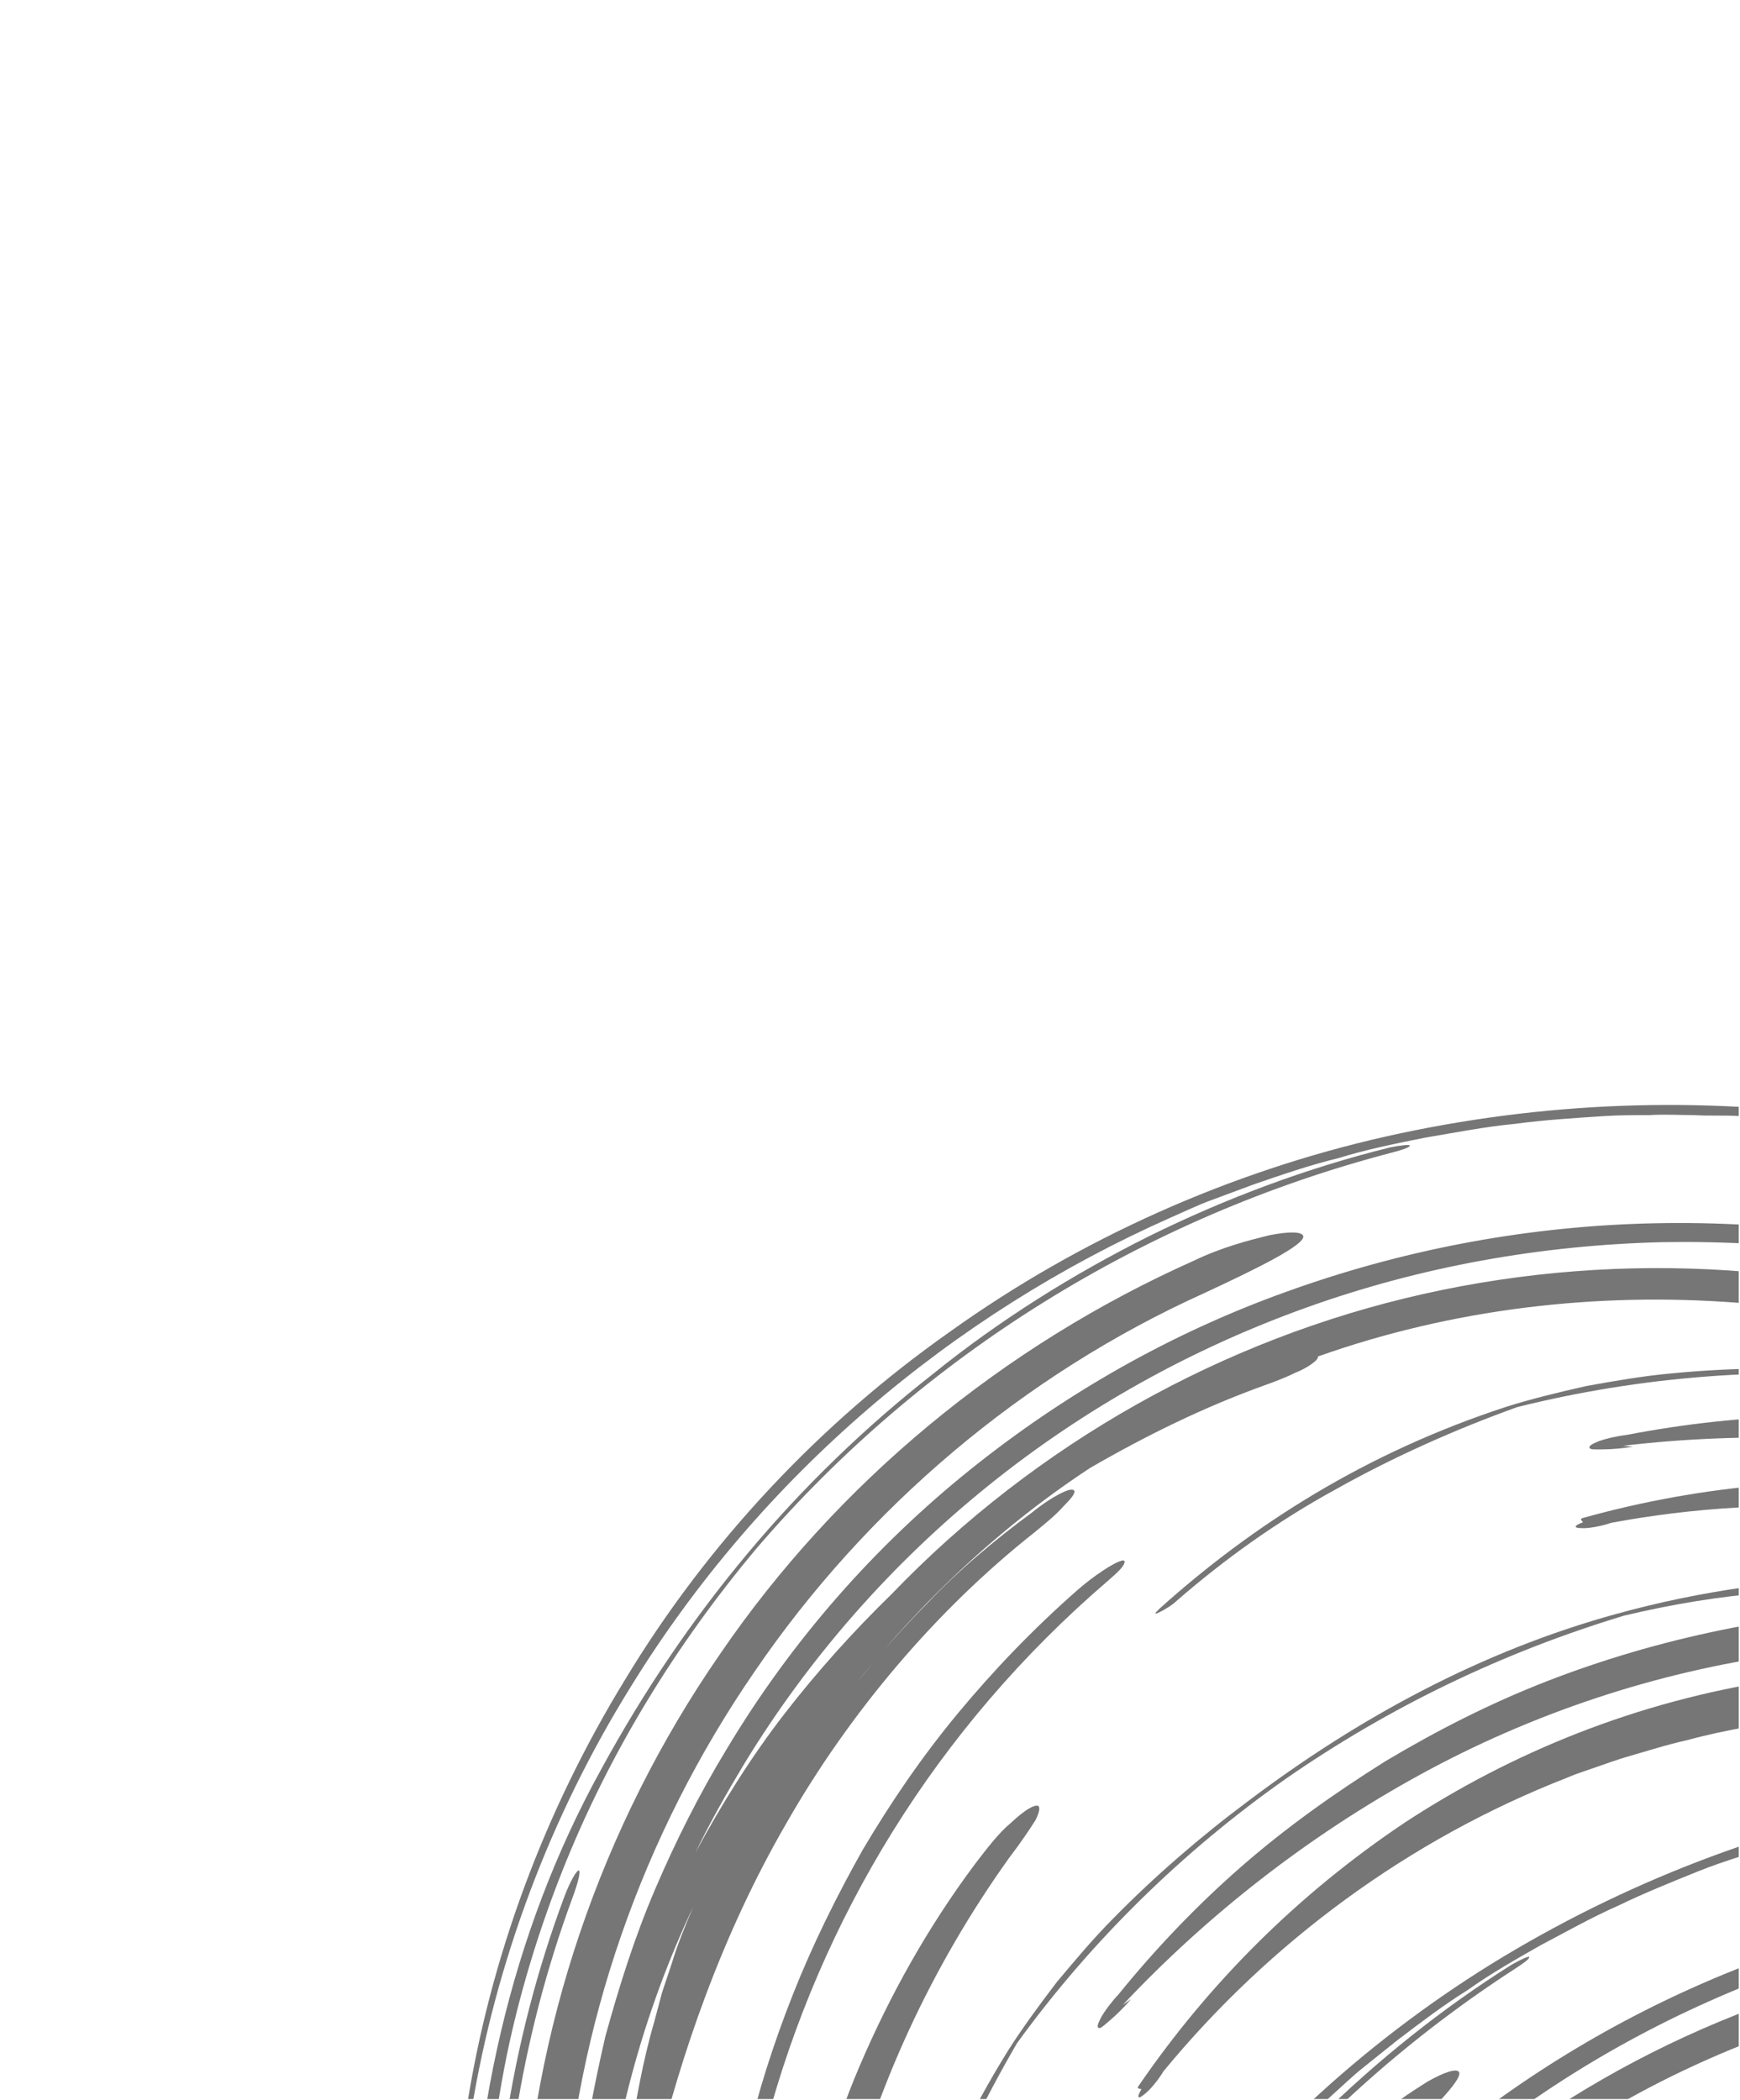 <svg xmlns="http://www.w3.org/2000/svg" xmlns:xlink="http://www.w3.org/1999/xlink" width="537" zoomAndPan="magnify" viewBox="0 0 402.75 486" height="648" preserveAspectRatio="xMidYMid meet" version="1.0"><defs><filter x="0%" y="0%" width="100%" height="100%" id="a94f90e84b"><feColorMatrix values="0 0 0 0 1 0 0 0 0 1 0 0 0 0 1 0 0 0 1 0" color-interpolation-filters="sRGB"/></filter><clipPath id="11e9383792"><path d="M 104 255 L 402.5 255 L 402.5 485.848 L 104 485.848 Z M 104 255 " clip-rule="nonzero"/></clipPath><mask id="8417e2dcb1"><g filter="url(#a94f90e84b)"><rect x="-40.275" width="483.3" fill="#000000" y="-48.6" height="583.2" fill-opacity="0.8"/></g></mask><clipPath id="f2f631e1a7"><path d="M 16 28 L 298.5 28 L 298.5 230.848 L 16 230.848 Z M 16 28 " clip-rule="nonzero"/></clipPath><clipPath id="180b603008"><path d="M 0.336 0.113 L 298.5 0.113 L 298.5 230.848 L 0.336 230.848 Z M 0.336 0.113 " clip-rule="nonzero"/></clipPath><clipPath id="8ce2e92d6c"><path d="M 5 10 L 223 10 L 223 230.848 L 5 230.848 Z M 5 10 " clip-rule="nonzero"/></clipPath><clipPath id="f8149a74a6"><path d="M 9 177 L 298.5 177 L 298.5 230.848 L 9 230.848 Z M 9 177 " clip-rule="nonzero"/></clipPath><clipPath id="ea58d0a13f"><rect x="0" width="299" y="0" height="231"/></clipPath><clipPath id="d88c2dbf8d"><path d="M 40 208 L 402.5 208 L 402.5 485.848 L 40 485.848 Z M 40 208 " clip-rule="nonzero"/></clipPath><clipPath id="0ecd5cd896"><path d="M 354.383 953.66 L 40.027 518.547 L 469.195 208.48 L 783.555 643.594 Z M 354.383 953.66 " clip-rule="nonzero"/></clipPath><clipPath id="82d5a99856"><path d="M 354.383 953.66 L 40.027 518.547 L 469.195 208.48 L 783.555 643.594 Z M 354.383 953.66 " clip-rule="nonzero"/></clipPath><mask id="4e6c7f08ac"><g filter="url(#a94f90e84b)"><rect x="-40.275" width="483.3" fill="#000000" y="-48.6" height="583.2" fill-opacity="0.8"/></g></mask><clipPath id="13f06f4da2"><path d="M 125 119 L 362.5 119 L 362.5 277.848 L 125 277.848 Z M 125 119 " clip-rule="nonzero"/></clipPath><clipPath id="5dad37a31c"><path d="M 314.383 745.66 L 0.027 310.547 L 429.195 0.48 L 743.555 435.594 Z M 314.383 745.66 " clip-rule="nonzero"/></clipPath><clipPath id="089432652e"><path d="M 314.383 745.66 L 0.027 310.547 L 429.195 0.48 L 743.555 435.594 Z M 314.383 745.66 " clip-rule="nonzero"/></clipPath><clipPath id="8023d622af"><path d="M 227 108 L 362.5 108 L 362.5 277.848 L 227 277.848 Z M 227 108 " clip-rule="nonzero"/></clipPath><clipPath id="172eaef79a"><path d="M 314.383 745.66 L 0.027 310.547 L 429.195 0.48 L 743.555 435.594 Z M 314.383 745.66 " clip-rule="nonzero"/></clipPath><clipPath id="8b06061ec4"><path d="M 314.383 745.66 L 0.027 310.547 L 429.195 0.48 L 743.555 435.594 Z M 314.383 745.66 " clip-rule="nonzero"/></clipPath><clipPath id="f94a3956de"><rect x="0" width="363" y="0" height="278"/></clipPath><clipPath id="987134be44"><path d="M 121 307 L 402.5 307 L 402.5 485.848 L 121 485.848 Z M 121 307 " clip-rule="nonzero"/></clipPath><clipPath id="6e59c168e1"><path d="M 641.613 951.82 L 121.09 820.676 L 250.445 307.258 L 770.969 438.402 Z M 641.613 951.82 " clip-rule="nonzero"/></clipPath><clipPath id="77803d7900"><path d="M 641.613 951.82 L 121.09 820.676 L 250.445 307.258 L 770.969 438.402 Z M 641.613 951.82 " clip-rule="nonzero"/></clipPath><mask id="2fae8a5f0c"><g filter="url(#a94f90e84b)"><rect x="-40.275" width="483.3" fill="#000000" y="-48.6" height="583.2" fill-opacity="0.8"/></g></mask><clipPath id="15107ea6e8"><path d="M 60 65 L 281.5 65 L 281.5 178.848 L 60 178.848 Z M 60 65 " clip-rule="nonzero"/></clipPath><clipPath id="0692f98a26"><path d="M 520.613 644.82 L 0.09 513.676 L 129.445 0.258 L 649.969 131.402 Z M 520.613 644.82 " clip-rule="nonzero"/></clipPath><clipPath id="19633c5356"><path d="M 520.613 644.82 L 0.09 513.676 L 129.445 0.258 L 649.969 131.402 Z M 520.613 644.82 " clip-rule="nonzero"/></clipPath><clipPath id="24e75e72f8"><path d="M 122 145 L 281.5 145 L 281.5 178.848 L 122 178.848 Z M 122 145 " clip-rule="nonzero"/></clipPath><clipPath id="ad0bac7373"><path d="M 520.613 644.82 L 0.09 513.676 L 129.445 0.258 L 649.969 131.402 Z M 520.613 644.82 " clip-rule="nonzero"/></clipPath><clipPath id="93323b30e7"><path d="M 520.613 644.82 L 0.09 513.676 L 129.445 0.258 L 649.969 131.402 Z M 520.613 644.82 " clip-rule="nonzero"/></clipPath><clipPath id="3a72a78ba5"><path d="M 80 57 L 281.5 57 L 281.5 178.848 L 80 178.848 Z M 80 57 " clip-rule="nonzero"/></clipPath><clipPath id="c72778d0c8"><path d="M 520.613 644.82 L 0.09 513.676 L 129.445 0.258 L 649.969 131.402 Z M 520.613 644.82 " clip-rule="nonzero"/></clipPath><clipPath id="59fd4badc9"><path d="M 520.613 644.82 L 0.09 513.676 L 129.445 0.258 L 649.969 131.402 Z M 520.613 644.82 " clip-rule="nonzero"/></clipPath><clipPath id="41929cfabf"><rect x="0" width="282" y="0" height="179"/></clipPath><clipPath id="903d3bf9b3"><path d="M 147 342 L 402.5 342 L 402.5 485.848 L 147 485.848 Z M 147 342 " clip-rule="nonzero"/></clipPath><clipPath id="f6e83d8a5f"><path d="M 145.312 510.09 L 655.035 341.789 L 821.043 844.551 L 311.32 1012.855 Z M 145.312 510.09 " clip-rule="nonzero"/></clipPath><clipPath id="da34dcfd69"><path d="M 145.312 510.09 L 655.035 341.789 L 821.043 844.551 L 311.32 1012.855 Z M 145.312 510.09 " clip-rule="nonzero"/></clipPath><mask id="380666b3bb"><g filter="url(#a94f90e84b)"><rect x="-40.275" width="483.3" fill="#000000" y="-48.6" height="583.2" fill-opacity="0.8"/></g></mask><clipPath id="853e9e0583"><path d="M 86 95 L 255.5 95 L 255.5 143.848 L 86 143.848 Z M 86 95 " clip-rule="nonzero"/></clipPath><clipPath id="b45556d0f6"><path d="M -1.688 168.09 L 508.035 -0.211 L 674.043 502.551 L 164.32 670.855 Z M -1.688 168.09 " clip-rule="nonzero"/></clipPath><clipPath id="d728ba0f78"><path d="M -1.688 168.09 L 508.035 -0.211 L 674.043 502.551 L 164.32 670.855 Z M -1.688 168.09 " clip-rule="nonzero"/></clipPath><clipPath id="8c6e37a6ed"><path d="M 71 69 L 255.5 69 L 255.5 143.848 L 71 143.848 Z M 71 69 " clip-rule="nonzero"/></clipPath><clipPath id="2f292d9b43"><path d="M -1.688 168.09 L 508.035 -0.211 L 674.043 502.551 L 164.32 670.855 Z M -1.688 168.09 " clip-rule="nonzero"/></clipPath><clipPath id="bc66c0be30"><path d="M -1.688 168.09 L 508.035 -0.211 L 674.043 502.551 L 164.32 670.855 Z M -1.688 168.09 " clip-rule="nonzero"/></clipPath><clipPath id="0d9cfa659b"><path d="M 75 110 L 207 110 L 207 143.848 L 75 143.848 Z M 75 110 " clip-rule="nonzero"/></clipPath><clipPath id="78302f1ee3"><path d="M -1.688 168.09 L 508.035 -0.211 L 674.043 502.551 L 164.32 670.855 Z M -1.688 168.09 " clip-rule="nonzero"/></clipPath><clipPath id="116579f162"><path d="M -1.688 168.09 L 508.035 -0.211 L 674.043 502.551 L 164.32 670.855 Z M -1.688 168.09 " clip-rule="nonzero"/></clipPath><clipPath id="c0561394c1"><rect x="0" width="256" y="0" height="144"/></clipPath></defs><g clip-path="url(#11e9383792)"><g mask="url(#8417e2dcb1)"><g transform="matrix(1, 0, 0, 1, 104, 255)"><g clip-path="url(#ea58d0a13f)"><g clip-path="url(#f2f631e1a7)"><path fill="#545454" d="M 511.969 215.242 C 501.789 184.934 485.949 156.664 465.355 132.461 C 444.766 108.035 419.422 87.68 390.914 72.977 C 362.402 58.051 330.723 49.004 298.141 46.516 C 265.555 44.027 232.293 47.871 201.066 58.953 C 201.066 59.18 201.066 59.406 200.613 59.859 C 199.707 60.762 197.898 61.895 195.637 62.801 C 193.375 63.93 190.883 64.836 188.395 65.738 C 174.594 70.715 161.242 77.273 148.344 84.738 C 125.266 99.891 105.352 119.344 89.059 141.281 C 92.227 136.758 95.848 132.688 99.242 128.391 C 102.863 124.32 106.484 120.25 110.328 116.402 C 117.797 108.488 126.168 101.477 134.766 95.145 C 137.258 93.105 139.746 91.523 141.555 90.617 C 143.367 89.715 144.496 89.488 144.723 90.168 C 144.723 90.844 143.82 91.977 142.008 93.785 C 140.426 95.594 137.934 97.629 135.445 99.668 C 112.82 117.535 92.68 141.281 77.973 167.066 C 63.039 192.852 53.535 220.672 47.426 246.004 C 43.125 279.027 46.293 312.727 56.023 343.711 C 65.754 374.699 82.27 403.199 103.316 426.496 C 124.359 449.789 150.156 468.336 177.762 480.551 C 205.367 492.766 235.008 498.871 263.746 499.098 C 266.008 499.098 268.723 499.324 269.855 499.777 C 271.438 500.227 270.984 500.68 268.949 500.68 C 238.855 502.039 206.949 496.836 176.402 483.945 C 161.242 477.383 146.309 469.242 132.504 459.062 C 118.703 448.887 105.578 436.898 94.039 423.328 C 82.496 409.758 72.316 394.828 64.168 378.316 C 56.023 362.035 49.461 344.617 45.164 326.297 C 41.09 307.977 39.051 289.203 39.277 269.98 L 39.277 266.359 L 39.504 262.742 L 39.957 255.504 C 40.41 250.754 40.863 246.004 41.543 241.254 C 43.125 231.754 44.711 222.254 47.426 212.98 L 49.234 206.195 L 51.496 199.41 C 52.855 194.887 54.664 190.59 56.477 186.293 C 44.938 210.719 37.469 237.859 34.98 266.586 C 35.66 269.527 35.887 274.277 35.887 279.93 C 36.336 293.5 37.922 306.848 40.41 319.965 C 40.41 319.285 40.637 319.059 40.863 318.832 C 41.77 318.832 43.352 323.582 44.484 329.238 C 51.496 362.035 65.527 393.02 85.215 420.16 C 85.664 420.84 86.117 421.52 86.57 421.969 C 111.914 454.766 145.629 481.004 183.418 496.836 C 221.203 513.121 262.84 519 303.344 514.477 C 305.832 514.25 308.32 513.801 310.809 513.574 C 313.301 513.121 315.789 512.895 318.277 512.441 L 325.746 510.859 L 329.59 510.18 L 333.211 509.277 L 340.68 507.465 L 347.918 505.203 C 352.898 503.848 357.422 501.812 362.402 500.227 C 371.906 496.383 381.184 492.539 390.008 487.562 C 394.531 485.301 398.832 482.586 403.133 480.098 C 405.395 478.742 407.43 477.383 409.469 476.027 C 411.504 474.672 413.766 473.312 415.801 471.73 C 448.84 448.207 475.312 416.09 492.512 379.676 C 493.188 377.414 494.547 374.473 495.68 373.117 C 496.809 371.531 497.262 371.984 496.582 374.246 C 497.035 374.246 497.715 374.02 497.488 374.699 C 487.078 402.973 471.465 428.98 450.875 451.824 C 430.059 474.445 404.035 493.668 372.809 506.789 C 351.312 515.836 328.688 521.715 305.605 524.43 C 329.59 523.074 352.445 518.773 372.809 513.121 C 401.32 501.586 427.797 484.621 450.195 463.812 C 472.598 443.004 491.379 418.805 505.859 392.793 L 504.277 394.602 C 505.406 392.34 506.766 390.078 507.898 388.496 C 509.027 386.914 509.707 385.781 510.16 386.008 C 510.613 386.008 510.613 386.914 510.16 388.723 C 509.707 390.305 508.801 392.566 507.445 395.055 C 501.562 407.723 494.547 420.16 486.402 431.922 C 478.254 443.684 468.977 454.539 459.02 464.945 C 448.84 475.121 437.977 484.621 426.211 492.992 C 414.445 501.359 401.773 508.824 388.648 515.156 C 335.926 540.715 273.699 546.82 215.773 532.57 C 186.812 525.336 158.98 513.121 134.09 496.383 C 109.199 479.645 87.023 458.613 68.922 434.41 C 50.82 410.211 37.016 382.617 28.191 353.664 C 19.141 324.715 15.746 293.953 16.879 263.418 C 18.914 215.016 35.207 167.52 62.586 127.938 C 89.738 88.133 128.207 56.465 172.328 36.789 C 178.891 33.621 185.227 32.039 189.754 30.906 C 194.277 30.004 197.445 30.004 197.672 31.133 C 197.898 33.168 187.488 38.371 174.816 44.254 C 132.73 63.25 96.527 94.012 70.73 131.785 C 44.711 169.555 29.098 214.113 26.383 260.027 C 25.25 280.156 25.93 300.512 29.551 320.191 C 32.941 339.867 38.828 359.32 46.52 377.641 C 34.754 348.688 29.098 317.703 29.098 286.941 C 28.418 275.18 28.871 263.418 30 251.66 C 31.133 239.898 33.395 228.137 36.109 216.375 C 39.277 204.84 42.898 193.305 47.652 182.223 C 52.402 171.141 57.832 160.281 64.168 149.879 C 79.328 124.547 98.562 102.832 120.512 85.191 C 142.461 67.551 167.125 53.527 193.598 44.027 C 219.848 34.527 247.68 29.098 276.191 28.195 C 290.445 27.742 304.699 28.422 318.957 30.23 C 333.211 32.039 347.695 35.207 361.723 39.277 C 389.328 47.418 413.766 59.406 435.715 73.43 C 446.574 80.668 456.758 88.355 466.488 96.727 C 475.992 105.094 485.043 114.141 493.188 123.641 C 501.562 133.141 509.027 143.32 515.816 153.949 C 522.605 164.578 528.715 176.113 534.145 187.875 C 539.348 199.863 543.875 212.305 547.27 225.422 C 550.664 238.539 553.152 252.109 554.512 266.359 C 554.961 271.336 554.734 276.988 554.059 278.801 C 553.832 279.703 553.379 279.703 552.926 278.801 C 552.473 277.895 552.246 276.086 552.02 273.598 C 547.496 219.09 526.453 169.781 494.094 130.199 C 486.176 120.25 477.125 110.977 467.621 102.379 C 462.867 97.855 457.891 94.012 452.91 89.715 C 450.422 87.68 447.707 85.871 445.219 83.832 C 442.73 81.797 439.789 80.215 437.297 78.18 C 426.438 70.941 415.125 64.156 403.133 58.5 C 391.137 52.848 378.469 47.871 365.57 44.027 C 337.738 35.656 309.227 32.039 280.941 32.492 C 252.656 33.168 224.824 38.145 198.352 47.645 C 171.875 57.145 146.988 70.941 124.812 88.809 C 102.637 106.68 83.402 128.391 68.242 153.27 C 64.168 160.055 60.324 166.84 56.93 173.852 C 63.039 162.543 69.828 151.688 77.52 141.734 C 85.215 131.785 93.586 122.512 102.41 113.914 C 135.898 79.086 179.117 54.883 225.504 44.48 C 271.891 34.074 320.992 37.242 366.023 53.977 C 383.445 60.539 400.191 68.68 415.578 78.633 C 431.188 88.582 445.445 100.344 458.344 113.238 C 461.738 116.402 464.68 120.023 467.848 123.414 C 471.016 126.809 473.73 130.426 476.672 134.047 C 482.328 141.281 487.758 148.973 492.512 156.891 C 502.016 172.723 509.934 189.684 515.59 207.781 C 516.949 212.305 518.305 216.828 518.531 220.445 C 518.984 224.062 518.984 226.777 518.305 227.91 C 517.852 228.812 516.723 227.91 515.59 225.648 C 514.684 223.387 513.328 219.766 511.969 215.242 Z M 180.703 508.824 C 164.637 502.715 149.25 494.801 134.766 485.301 C 162.598 504.75 194.504 518.547 227.766 525.559 C 261.031 532.57 295.875 532.797 329.363 526.012 C 304.699 529.859 279.133 530.535 253.789 527.82 C 228.672 524.883 203.781 518.547 180.703 508.824 Z M 180.703 508.824 " fill-opacity="1" fill-rule="nonzero"/></g><g clip-path="url(#180b603008)"><path fill="#545454" d="M 118.023 497.516 C 91.547 479.871 67.562 456.801 48.555 429.434 C 29.773 402.066 15.52 370.402 8.055 336.926 C 0.586 303.453 -0.547 268.168 5.109 233.562 C 10.77 198.957 23.441 165.258 41.996 135.402 C 72.09 86.547 116.438 49.227 166.898 26.836 C 170.066 25.48 173.234 23.895 176.402 22.766 L 186.133 19.148 C 192.695 16.887 199.258 14.625 205.816 13.039 C 212.379 11.004 219.168 9.648 225.957 8.289 C 232.746 7.16 239.535 5.801 246.547 5.125 C 253.336 4.219 260.352 3.766 267.367 3.312 C 270.758 3.09 274.379 3.09 277.773 3.09 C 281.168 2.863 284.789 3.09 288.184 3.09 C 291.578 3.312 295.199 3.09 298.59 3.312 C 301.984 3.539 305.605 3.766 309 3.992 C 312.395 4.219 316.016 4.672 319.41 5.125 C 321.219 5.352 322.805 5.574 324.613 5.801 L 329.816 6.707 C 348.145 9.648 366.25 14.398 383.219 20.504 C 400.414 26.609 416.48 34.074 431.641 42.441 C 434.133 43.801 435.941 44.48 435.262 43.574 C 434.355 42.441 431.867 40.633 428.926 39.051 C 397.246 21.41 362.402 9.422 326.195 3.992 C 289.992 -1.434 252.883 -0.078 216.68 8.062 C 180.703 16.207 146.082 31.586 115.762 53.301 C 85.891 74.336 59.871 101.93 40.637 133.82 C 22.082 164.129 9.41 198.055 3.98 233.113 C -1.676 268.168 -0.547 303.906 7.148 338.059 C 14.84 372.211 29.324 404.328 49.008 431.922 C 68.469 459.516 93.133 482.812 120.285 500.453 C 121.645 501.359 122.773 501.586 122.324 500.906 C 121.418 500.004 119.379 498.418 118.023 497.516 Z M 118.023 497.516 " fill-opacity="1" fill-rule="nonzero"/></g><g clip-path="url(#8ce2e92d6c)"><path fill="#545454" d="M 217.812 10.551 C 198.578 15.301 179.797 22.312 161.922 31.133 C 144.27 39.957 127.301 50.586 111.914 63.023 C 96.301 75.238 81.82 89.262 69.148 104.414 C 56.25 119.797 44.938 136.535 35.207 154.402 C 24.57 173.625 16.879 194.207 11.898 215.469 C 6.922 236.73 4.434 258.895 5.562 281.738 C 6.016 296.895 8.277 311.371 11.219 325.617 C 14.164 339.641 18.234 353.211 22.988 366.332 C 25.25 372.891 28.191 379.449 30.906 385.781 C 32.492 388.949 33.848 392.113 35.434 395.281 C 37.016 398.449 38.602 401.613 40.41 404.781 C 47.199 417.223 54.664 429.434 63.492 441.422 C 64.621 443.004 65.98 444.363 66.66 444.59 C 66.883 444.363 66.207 443.23 65.074 441.648 C 46.52 415.637 32.039 387.816 22.082 358.414 C 12.352 329.012 7.375 297.797 8.055 265.453 C 8.504 250.527 10.316 235.598 13.258 220.898 C 16.199 206.648 20.496 192.398 25.93 178.602 C 36.789 151.008 52.402 125.676 71.184 103.285 C 109.426 58.727 161.016 26.609 218.488 11.684 C 220.98 11.004 222.336 10.551 222.336 10.098 C 222.109 9.875 220.074 10.098 217.812 10.551 Z M 217.812 10.551 " fill-opacity="1" fill-rule="nonzero"/></g><g clip-path="url(#f8149a74a6)"><path fill="#545454" d="M 277.547 541.617 C 257.184 541.395 236.816 538.68 216.906 533.703 C 197.219 528.727 177.984 521.262 159.883 511.988 C 141.781 502.715 125.039 491.18 109.426 478.289 C 94.039 465.398 80.008 450.695 67.562 434.863 C 45.164 403.426 29.551 367.688 21.629 330.141 C 20.723 324.715 19.141 320.418 18.461 320.645 C 17.555 320.645 17.781 325.391 18.688 330.82 C 22.309 350.047 28.191 368.82 35.887 386.688 C 35.434 386.234 34.98 386.234 34.98 386.461 C 6.922 323.582 4.434 249.621 28.418 184.484 C 29.773 180.863 30.453 178.148 30 177.926 C 29.551 177.699 27.965 180.41 26.609 184.031 C 13.938 217.957 8.504 254.598 10.316 290.562 C 12.125 326.523 21.402 362.035 37.242 394.152 C 38.148 396.637 39.504 399.352 41.09 402.293 C 48.105 415.637 56.25 428.305 65.527 440.066 C 74.578 451.824 84.762 462.684 95.621 472.859 C 117.344 492.992 142.461 509.5 170.066 521.715 C 189.754 530.309 210.117 536.871 230.707 540.941 C 251.527 545.012 272.344 546.594 293.387 546.145 C 314.43 545.691 335.25 542.523 355.387 536.871 C 375.75 531.215 395.438 523.297 413.766 512.895 C 442.957 496.383 467.848 473.539 488.891 447.301 C 497.715 436.445 506.086 424.457 513.102 412.473 C 516.723 406.363 519.664 400.258 522.605 394.152 C 525.32 387.816 527.809 381.711 529.848 375.605 C 540.707 341.676 542.516 309.559 539.348 279.703 C 539.125 277.895 538.898 277.668 538.672 279.027 C 538.445 280.156 538.219 282.645 538.445 284 C 539.801 298.93 539.801 314.762 537.766 330.82 C 535.957 346.652 532.562 362.711 528.262 377.641 C 516.949 405.91 500.883 432.148 481.195 454.992 C 461.285 477.836 437.977 497.289 411.957 512.895 C 401.547 518.324 390.688 523.074 379.824 526.691 C 368.965 530.535 357.875 533.25 346.789 535.738 C 324.16 539.809 301.309 542.07 277.547 541.617 Z M 277.547 541.617 " fill-opacity="1" fill-rule="nonzero"/></g></g></g></g></g><g clip-path="url(#d88c2dbf8d)"><g clip-path="url(#0ecd5cd896)"><g clip-path="url(#82d5a99856)"><g mask="url(#4e6c7f08ac)"><g transform="matrix(1, 0, 0, 1, 40, 208)"><g clip-path="url(#f94a3956de)"><g clip-path="url(#13f06f4da2)"><g clip-path="url(#5dad37a31c)"><g clip-path="url(#089432652e)"><path fill="#545454" d="M 193.574 222.012 C 175.652 247.066 162.52 275.391 155.242 305.129 C 147.789 334.996 146.199 366.281 150.812 396.848 C 155.25 427.543 166.062 457.398 182.512 484.258 C 198.961 511.117 220.738 534.934 247.02 553.078 C 247.195 552.949 247.371 552.824 247.98 552.922 C 249.199 553.117 251.102 553.895 253.086 555.152 C 255.246 556.281 257.359 557.715 259.469 559.148 C 271.145 567.125 283.801 573.855 296.91 579.723 C 321.77 589.203 348.199 593.785 374.527 594.137 C 369.207 594.215 363.984 593.684 358.711 593.457 C 353.488 592.926 348.266 592.391 343.094 591.555 C 332.695 590.188 322.496 587.602 312.699 584.457 C 309.703 583.66 307.062 582.609 305.336 581.707 C 303.605 580.805 302.789 580.047 303.191 579.488 C 303.723 579.105 305.117 579.172 307.551 579.566 C 309.859 579.785 312.852 580.578 315.848 581.375 C 342.57 588.973 372.484 591.309 400.918 588.254 C 429.48 585.375 456.57 577.105 479.797 567.586 C 508.012 552.316 532.539 530.828 551.242 505.746 C 569.945 480.664 582.875 451.68 589.191 422.098 C 595.504 392.516 595.426 361.898 589.383 333.441 C 583.336 304.984 571.375 278.379 555.332 255.801 C 554.055 254.035 552.699 251.785 552.41 250.645 C 551.871 249.152 552.48 249.25 553.629 250.844 C 571.676 273.59 585.621 301.449 592.797 332.59 C 596.23 348.133 598.305 364.395 598.148 380.918 C 597.988 397.445 596.035 414.461 591.953 431.133 C 587.871 447.805 581.961 464.18 573.668 479.859 C 565.547 495.41 555.652 510.363 543.773 524.055 C 531.766 537.574 518.258 549.754 503.117 560.426 L 500.293 562.465 L 497.34 564.332 L 491.43 568.062 C 487.469 570.387 483.504 572.715 479.41 574.863 C 471.098 578.984 462.785 583.105 454.012 586.215 L 447.691 588.629 L 441.117 590.691 C 436.82 592.18 432.441 593.191 428.062 594.203 C 453.652 589.438 479.059 579.957 502.895 565.699 C 504.809 563.508 508.391 560.652 512.805 557.461 C 523.145 549.453 532.672 540.688 541.512 531.34 C 540.98 531.723 540.676 531.676 540.371 531.625 C 539.863 530.918 542.676 527 546.453 522.93 C 568.102 498.945 584.379 470.504 594.461 439.812 C 594.738 439.078 595.012 438.34 595.109 437.73 C 606.414 399.43 607.871 358.289 598.906 319.836 C 590.293 281.125 571.383 245.281 544.988 216.188 C 543.406 214.371 541.648 212.684 540.07 210.867 C 538.309 209.176 536.73 207.359 534.969 205.668 L 529.52 200.73 L 526.82 198.105 L 524.07 195.789 L 518.441 190.977 L 512.586 186.594 C 508.719 183.473 504.574 181.086 500.527 178.09 C 492.16 172.832 483.922 167.754 475.055 163.668 C 470.734 161.406 466.191 159.578 461.82 157.625 C 459.484 156.621 457.273 155.797 455.066 154.973 C 452.855 154.145 450.52 153.145 448.133 152.445 C 411.117 139.906 371.098 137.344 332.953 144.449 C 330.805 145.195 327.742 145.793 326.047 145.676 C 324.172 145.684 324.27 145.078 326.418 144.332 C 326.16 143.977 325.602 143.574 326.258 143.367 C 354.211 135.551 383.336 133.074 412.797 136.273 C 442.207 139.777 471.906 149.262 499.773 166.258 C 518.973 177.945 536.336 192.305 551.484 208.809 C 536.887 190.832 520.629 175.402 504.719 162.684 C 479.621 146.918 451.43 135.805 422.539 130.043 C 393.645 124.281 364.148 123.262 335.664 126.621 L 337.969 126.836 C 335.566 127.23 333.031 127.445 331.156 127.453 C 329.285 127.461 328.016 127.57 327.938 127.09 C 327.684 126.734 328.391 126.227 330.059 125.559 C 331.551 125.02 333.828 124.449 336.535 124.105 C 349.746 121.559 363.418 120.02 377.203 119.75 C 390.984 119.477 404.695 120.602 418.441 122.508 C 432.137 124.723 445.684 127.848 458.859 132.32 C 472.035 136.793 485.016 142.48 497.371 149.16 C 547.086 175.93 586.977 221.102 608.547 274.395 C 619.242 301.105 625.414 329.738 626.395 358.629 C 627.375 387.516 623.465 416.707 614.785 444.504 C 606.105 472.297 592.348 498.648 574.723 521.875 C 557.227 545.277 535.121 565.285 510.641 581.625 C 471.695 607.34 425.41 621.41 379.051 622.348 C 332.641 623.594 286.199 611.406 245.93 588.035 C 239.754 584.691 234.941 580.637 231.504 577.738 C 228.242 574.715 226.457 572.238 227.211 571.426 C 228.672 570.098 238.609 575.297 250.355 581.879 C 288.945 604.039 333.398 614.973 377.453 613.816 C 421.637 612.836 465.242 599.898 502.625 576.117 C 518.984 565.645 534.496 553.629 547.816 539.699 C 561.266 525.945 573.137 510.375 583.098 494.031 C 567.133 519.555 546.129 541.457 522.109 558.809 C 513.309 565.977 503.871 572.258 494.047 578.008 C 484.227 583.758 473.766 588.629 463.047 593.141 C 452.254 597.172 441.203 600.852 429.867 603.391 C 418.531 605.934 406.988 607.816 395.285 608.734 C 366.949 611.18 339.137 608.406 312.973 601.211 C 286.809 594.016 261.938 582.656 239.578 567.332 C 217.344 552.188 197.395 533.504 180.598 511.742 C 172.195 500.859 164.68 489.34 158.047 477.18 C 151.414 465.023 145.711 451.922 140.973 438.664 C 131.75 412.504 127.316 386.648 125.879 361.59 C 125.398 349.023 125.656 336.73 126.699 324.406 C 127.871 312.262 129.824 300.086 132.645 288.363 C 135.336 276.461 139.07 264.887 143.539 253.586 C 148.008 242.285 153.566 231.004 159.688 220.129 C 166.109 209.297 173.27 198.746 181.598 188.691 C 189.926 178.641 199.117 169.039 209.477 159.941 C 213.105 156.781 217.648 153.766 219.445 153.277 C 220.281 152.941 220.535 153.297 220.086 154.16 C 219.633 155.023 218.348 156.223 216.531 157.801 C 176.523 192.09 149.898 236.348 137.258 283.957 C 133.953 295.758 131.824 308.059 130.477 320.332 C 129.625 326.598 129.434 332.656 128.887 338.969 C 128.703 342.062 128.82 345.203 128.637 348.297 C 128.453 351.391 128.875 354.582 128.691 357.676 C 129.172 370.242 130.258 382.91 132.613 395.469 C 134.965 408.027 138.234 420.734 142.512 432.98 C 151.684 459.445 164.953 483.762 181.27 505.605 C 197.766 527.32 217.359 546.254 239.719 561.578 C 262.082 576.902 286.902 588.566 313.371 595.809 C 339.84 603.055 367.652 605.828 395.637 603.637 C 403.234 602.992 410.703 602.168 418.094 600.867 C 405.816 602.473 393.508 603.293 381.395 602.898 C 369.281 602.5 357.312 601.191 345.621 599.148 C 299.52 592.633 256.227 572.523 221.922 542.152 C 187.613 511.781 162.371 471.633 150.027 427.012 C 145.312 409.699 142.219 392.027 141.305 374.391 C 140.266 356.578 141.402 338.805 144.188 321.457 C 144.746 317.02 145.91 312.68 146.773 308.289 C 147.633 303.902 148.926 299.738 150.094 295.398 C 152.551 286.895 155.492 278.312 158.992 270.137 C 165.988 253.781 174.766 238.023 185.703 223.395 C 188.469 219.781 191.234 216.168 193.93 213.949 C 196.5 211.555 198.621 210.023 199.887 209.918 C 200.848 209.762 200.781 211.156 199.652 213.312 C 198.398 215.297 196.34 218.398 193.574 222.012 Z M 609.797 315.191 C 614.098 331.191 616.602 347.676 617.355 364.352 C 616.836 331.633 609.602 298.922 596.301 268.98 C 583.004 239.039 563.512 211.688 539.309 189.352 C 556.234 206.453 571.195 226.043 583.379 247.375 C 595.262 268.656 604.363 291.676 609.797 315.191 Z M 609.797 315.191 " fill-opacity="1" fill-rule="nonzero"/></g></g></g><g clip-path="url(#8023d622af)"><g clip-path="url(#172eaef79a)"><g clip-path="url(#8b06061ec4)"><path fill="#545454" d="M 580.742 221.031 C 592.062 237.066 601.438 254.508 608.789 272.871 C 616.016 291.059 621.043 310.297 624.02 329.672 C 626.996 349.043 627.441 368.633 626.188 388.105 C 624.805 407.398 621.242 426.652 615.906 445.309 C 604 480.547 584.906 512.902 560.059 540.273 C 556.332 544.043 553.871 547.703 554.43 548.105 C 554.941 548.812 558.52 545.957 562.25 542.188 C 575.219 528.512 586.555 513.328 596.168 497.234 C 596.07 497.844 596.324 498.199 596.5 498.07 C 563.238 555.465 506.891 599.133 442.488 617.145 C 438.895 618.125 436.395 619.125 436.473 619.605 C 436.551 620.086 439.566 619.793 443.156 618.812 C 476.801 609.57 508.477 593.145 535.539 571.441 C 562.598 549.738 585.09 522.457 601.227 491.965 C 602.66 489.852 604.012 487.262 605.414 484.363 C 611.875 471.355 617.168 457.848 621.117 443.965 C 625.191 430.258 627.922 416.18 629.738 401.949 C 633.195 373.625 631.91 344.688 625.867 316.23 C 621.469 296 615.094 276.391 606.652 258.008 C 598.078 239.445 587.566 222.289 575.336 206.102 C 563.105 189.918 548.883 175.441 533.098 162.898 C 517.188 150.176 499.895 139.262 481.426 130.812 C 452.059 117.324 420.172 110.766 387.805 109.129 C 374.348 108.359 360.262 108.578 346.941 109.863 C 340.129 110.48 333.699 111.625 327.273 112.773 C 320.793 114.223 314.621 115.727 308.703 117.578 C 276.078 128.234 249.98 144.938 228.453 164.258 C 227.168 165.453 227.121 165.758 228.309 165.168 C 229.316 164.707 231.387 163.48 232.32 162.539 C 243.211 153.059 255.574 144.125 269.262 136.656 C 282.648 129.141 297.102 122.73 311.188 117.668 C 339.648 110.559 369.203 108.309 398.152 110.801 C 427.23 113.469 455.574 120.703 482.449 132.227 C 492.562 137.297 502.402 143.102 511.359 149.547 C 520.492 155.863 528.867 162.996 537.07 170.254 C 553.02 185.633 567.688 202.211 580.742 221.031 Z M 580.742 221.031 " fill-opacity="1" fill-rule="nonzero"/></g></g></g></g></g></g></g></g></g><g clip-path="url(#987134be44)"><g clip-path="url(#6e59c168e1)"><g clip-path="url(#77803d7900)"><g mask="url(#2fae8a5f0c)"><g transform="matrix(1, 0, 0, 1, 121, 307)"><g clip-path="url(#41929cfabf)"><g clip-path="url(#15107ea6e8)"><g clip-path="url(#0692f98a26)"><g clip-path="url(#19633c5356)"><path fill="#545454" d="M 91.41 321.426 C 93.793 352.137 101.941 382.277 115.492 409.73 C 128.988 437.398 147.883 462.383 171.07 482.828 C 194.203 503.488 221.68 519.398 251.547 529.395 C 281.414 539.391 313.406 543.633 345.199 540.629 C 345.254 540.418 345.309 540.207 345.836 539.891 C 346.895 539.262 348.852 538.629 351.18 538.316 C 353.562 537.793 356.102 537.535 358.641 537.277 C 372.711 535.879 386.734 532.895 400.543 528.961 C 425.68 520.238 448.871 506.758 469.258 490.098 C 465.234 493.578 460.891 496.527 456.707 499.742 C 452.367 502.695 448.023 505.645 443.523 508.332 C 434.684 513.969 425.207 518.547 415.68 522.438 C 412.875 523.754 410.176 524.645 408.273 525.062 C 406.367 525.484 405.258 525.43 405.207 524.742 C 405.363 524.105 406.477 523.266 408.594 522 C 410.5 520.684 413.305 519.367 416.113 518.051 C 441.465 506.688 465.875 489.246 485.691 468.621 C 505.715 448.055 521.145 424.305 532.816 402.078 C 544.609 372.242 549.578 340.016 547.777 308.777 C 545.977 277.543 537.246 247.031 523.062 220.312 C 508.875 193.598 489.133 170.195 466.207 152.289 C 443.281 134.379 417.012 121.695 390.207 114.715 C 388.094 114.184 385.609 113.332 384.66 112.645 C 383.285 111.848 383.812 111.531 385.719 112.012 C 414.164 117.828 442.758 130.203 468.273 149.438 C 480.898 159.137 492.941 170.258 503.445 183.016 C 513.949 195.773 523.395 210.062 530.988 225.457 C 538.578 240.852 544.582 257.191 548.309 274.535 C 552.09 291.664 554.125 309.48 553.832 327.605 C 553.324 345.68 550.809 363.695 546.074 381.602 L 545.223 384.98 L 544.16 388.309 L 542.031 394.961 C 540.492 399.293 538.953 403.625 537.199 407.898 C 533.484 416.402 529.766 424.902 525.047 432.926 L 521.758 438.836 L 518.047 444.645 C 515.711 448.551 513.008 452.137 510.305 455.727 C 526.84 435.625 540.207 412.027 549.293 385.781 C 549.352 382.875 550.258 378.387 551.59 373.102 C 554.359 360.32 556.02 347.48 556.781 334.641 C 556.621 335.273 556.355 335.434 556.09 335.59 C 555.246 335.375 554.883 330.566 555.156 325.02 C 556.32 292.73 550.5 260.48 538.488 230.492 C 538.227 229.75 537.961 229.012 537.645 228.48 C 521.68 191.879 496.344 159.43 464.754 135.742 C 433.266 111.633 395.738 96.336 356.82 91.023 C 354.441 90.648 352.008 90.484 349.629 90.109 C 347.195 89.949 344.816 89.574 342.383 89.41 L 335.031 89.129 L 331.277 88.859 L 327.68 88.852 L 320.273 88.781 L 312.977 89.191 C 308.004 89.285 303.293 90.121 298.27 90.43 C 288.48 91.781 278.906 93.191 269.488 95.762 C 264.727 96.809 260.07 98.332 255.465 99.641 C 253.031 100.379 250.809 101.164 248.586 101.953 C 246.363 102.742 243.93 103.477 241.652 104.477 C 205.242 118.672 172.938 142.438 148.297 172.406 C 147.129 174.359 145.168 176.785 143.793 177.785 C 142.363 179 142.043 178.469 143.211 176.516 C 142.789 176.41 142.102 176.461 142.473 175.883 C 158.855 151.922 179.566 131.301 204.188 114.809 C 228.969 98.582 257.812 86.754 290.086 81.852 C 312.305 78.461 334.836 78.297 357.047 81.195 C 334.312 76.816 311.941 75.449 291.574 75.934 C 262.215 79.996 233.48 89.609 207.645 103.773 C 181.812 117.934 158.562 136.121 138.906 157.008 L 140.812 155.691 C 139.223 157.535 137.422 159.328 135.992 160.543 C 134.562 161.754 133.66 162.652 133.289 162.332 C 132.867 162.227 133.082 161.383 133.93 159.797 C 134.727 158.426 136.102 156.527 137.957 154.523 C 146.438 144.074 155.922 134.105 166.301 125.039 C 176.684 115.969 187.91 108.012 199.664 100.637 C 211.574 93.527 223.961 87.211 236.93 82.164 C 249.895 77.117 263.496 73.129 277.25 70.305 C 332.543 58.844 392.137 67.789 442.922 94.742 C 468.289 108.324 491.426 126.285 510.75 147.781 C 530.07 169.277 545.848 194.148 557.07 221.02 C 568.293 247.887 574.699 276.914 576.133 306.035 C 577.777 335.211 573.711 364.746 565.469 393.004 C 552.172 437.738 525.766 478.27 490.863 508.797 C 456.117 539.59 412.711 560.113 366.844 568.102 C 359.965 569.516 353.668 569.504 349.176 569.492 C 344.73 569.273 341.77 568.527 341.824 567.418 C 342.094 565.465 353.047 563.055 366.273 560.543 C 410.078 552.707 451.156 532.496 484.152 503.289 C 517.363 474.129 542.441 436.184 555.785 393.934 C 561.582 375.395 565.738 356.219 566.984 336.984 C 568.445 317.805 567.523 298.25 564.645 279.324 C 568.828 309.141 566.824 339.418 559.582 368.152 C 557.449 379.297 554.258 390.18 550.434 400.898 C 546.609 411.617 541.727 422.074 536.418 432.422 C 530.742 442.449 524.645 452.371 517.594 461.605 C 510.547 470.84 502.914 479.703 494.547 487.93 C 474.414 508.023 451.328 523.777 426.664 535.09 C 401.996 546.402 375.645 553.695 348.668 556.332 C 321.898 559.027 294.609 557.543 267.75 551.676 C 254.32 548.742 241.156 544.75 228.258 539.703 C 215.363 534.656 202.57 528.289 190.418 521.184 C 166.535 507.078 146.516 490.125 129.301 471.855 C 120.855 462.539 113.148 452.957 106.023 442.848 C 99.109 432.793 92.781 422.211 87.402 411.418 C 81.812 400.574 77.23 389.309 73.387 377.777 C 69.547 366.25 66.551 354.035 64.242 341.77 C 62.199 329.348 60.898 316.66 60.812 303.605 C 60.73 290.555 61.598 277.289 63.68 263.66 C 64.43 258.906 65.973 253.676 67.031 252.145 C 67.457 251.352 67.879 251.461 68.09 252.41 C 68.301 253.363 68.086 255.105 67.711 257.484 C 59.113 309.469 67.176 360.484 88.102 405.078 C 93.16 416.238 99.438 427.031 106.297 437.301 C 109.672 442.645 113.422 447.406 117.062 452.594 C 118.91 455.082 121.02 457.41 122.867 459.898 C 124.715 462.387 127.094 464.559 128.941 467.047 C 137.387 476.363 146.363 485.367 156.242 493.473 C 166.121 501.578 176.793 509.211 187.941 515.84 C 211.984 530.211 237.777 540.305 264.32 546.543 C 290.914 552.57 318.098 554.473 345.078 551.836 C 372.055 549.195 398.566 542.168 423.496 530.699 C 448.426 519.227 471.512 503.473 491.539 483.801 C 496.941 478.422 502.133 472.988 506.957 467.238 C 498.582 476.363 489.684 484.906 480.152 492.395 C 470.621 499.879 460.613 506.57 450.34 512.52 C 410.844 537.172 364.758 549.602 318.953 548.398 C 273.152 547.195 228.004 532.676 189.859 506.438 C 175.121 496.207 161.387 484.66 149.348 471.738 C 137.098 458.766 126.543 444.422 117.523 429.344 C 115.098 425.586 113.199 421.512 111.035 417.598 C 108.875 413.68 107.188 409.66 105.289 405.59 C 101.707 397.496 98.441 389.031 95.863 380.52 C 90.707 363.492 87.297 345.781 86.27 327.547 C 86.066 323 85.859 318.457 86.5 315.02 C 86.93 311.535 87.566 309 88.469 308.102 C 89.105 307.363 89.949 308.477 90.473 310.855 C 90.789 313.18 91.203 316.879 91.41 321.426 Z M 470.109 125.184 C 483.688 134.672 496.207 145.691 507.504 157.973 C 486.07 133.25 459.5 112.848 430.062 98.469 C 400.625 84.086 368.109 75.668 335.215 74.121 C 359.172 76.336 383.227 81.723 406.273 90.227 C 429.059 98.887 450.828 110.664 470.109 125.184 Z M 470.109 125.184 " fill-opacity="1" fill-rule="nonzero"/></g></g></g><g clip-path="url(#24e75e72f8)"><g clip-path="url(#ad0bac7373)"><g clip-path="url(#93323b30e7)"><path fill="#545454" d="M 526.031 150.508 C 546.621 173.223 563.609 200.422 574.93 230.461 C 586.043 260.449 591.914 293.387 591.016 326.414 C 590.117 359.441 582.867 392.668 569.438 423.66 C 556.008 454.656 536.23 483.152 511.863 506.676 C 472.238 545.227 422.004 569.645 369.574 578.68 C 366.297 579.199 362.961 579.934 359.734 580.242 L 349.789 581.332 C 343.125 581.902 336.461 582.469 329.953 582.402 C 323.34 582.758 316.68 582.43 310.016 582.098 C 303.402 581.555 296.738 581.223 290.023 580.207 C 283.465 579.453 276.805 578.223 270.141 576.996 C 266.918 576.406 263.531 575.555 260.359 574.754 C 257.137 574.168 253.805 573.105 250.633 572.305 C 247.512 571.293 244.078 570.652 240.957 569.641 C 237.84 568.633 234.508 567.566 231.391 566.559 C 228.27 565.547 224.992 564.273 221.926 563.051 C 220.289 562.414 218.863 561.828 217.223 561.191 L 212.57 559.121 C 196.133 552.059 180.332 543.359 165.91 533.656 C 151.273 523.902 138.016 513.148 125.816 501.762 C 123.809 499.906 122.277 498.848 122.699 499.852 C 123.277 501.121 125.18 503.398 127.555 505.57 C 153.012 529.508 182.758 548.914 215.316 562.508 C 247.875 576.105 282.879 583.574 318.633 584.492 C 354.172 585.359 390.148 579.145 423.598 566 C 456.465 553.383 487.277 533.734 512.762 508.473 C 537.234 484.531 557.062 455.82 570.387 424.352 C 583.926 392.934 591.281 359.285 592.129 325.57 C 592.973 291.855 587 258.441 575.094 228.031 C 563.402 197.672 545.832 170.102 524.605 147.227 C 523.551 146.062 522.547 145.586 522.809 146.324 C 523.441 147.383 524.973 149.344 526.031 150.508 Z M 526.031 150.508 " fill-opacity="1" fill-rule="nonzero"/></g></g></g><g clip-path="url(#3a72a78ba5)"><g clip-path="url(#c72778d0c8)"><g clip-path="url(#59fd4badc9)"><path fill="#545454" d="M 387.316 71.746 C 406.297 76.75 424.691 84.082 442.129 93.418 C 459.355 102.703 475.578 114.203 490.312 127.129 C 505.047 140.055 517.984 154.773 529.543 170.492 C 540.887 186.156 550.539 203.195 558.445 220.914 C 571.98 255.559 578.164 292.617 576.73 329.555 C 576.297 334.84 576.766 339.227 577.453 339.176 C 578.301 339.387 579.207 334.898 579.637 329.613 C 580.777 310.801 579.699 291.879 576.715 273.379 C 577.031 273.906 577.453 274.012 577.508 273.801 C 588.934 339.145 573.852 408.82 536.105 464.023 C 533.984 467.082 532.711 469.457 533.078 469.777 C 533.449 470.094 535.57 467.934 537.688 464.871 C 557.516 436.164 571.215 403.215 577.988 369.191 C 584.758 335.172 584.445 299.816 577.203 266.086 C 576.941 263.547 576.312 260.691 575.523 257.574 C 572.105 243.457 567.477 229.707 561.574 216.535 C 555.883 203.418 548.918 190.879 541.164 178.812 C 525.598 154.895 506.012 133.555 483.086 115.645 C 466.707 102.98 449.219 92.059 430.934 83.406 C 412.434 74.703 393.352 68.32 373.578 63.789 C 353.805 59.258 333.602 57.312 313.449 57.852 C 293.086 58.34 272.824 61.098 253.246 66.504 C 222.078 75.051 193.438 90.531 167.598 110.086 C 156.793 118.148 146.148 127.375 136.77 136.922 C 131.949 141.773 127.762 146.785 123.574 151.797 C 119.547 157.074 115.785 162.191 112.445 167.418 C 94.309 196.551 85.059 226.129 80.992 254.762 C 80.777 256.508 80.934 256.773 81.465 255.559 C 81.945 254.555 82.742 252.281 82.848 250.961 C 85.094 236.699 88.82 221.906 94.5 207.387 C 99.918 193.023 106.871 178.82 114.402 165.891 C 131.629 142.141 152.82 121.418 176.598 104.711 C 200.582 88.062 226.941 75.379 254.938 66.93 C 265.941 64.309 277.211 62.43 288.215 61.605 C 299.27 60.57 310.27 60.648 321.219 60.934 C 343.324 62.457 365.219 65.727 387.316 71.746 Z M 387.316 71.746 " fill-opacity="1" fill-rule="nonzero"/></g></g></g></g></g></g></g></g></g><g clip-path="url(#903d3bf9b3)"><g clip-path="url(#f6e83d8a5f)"><g clip-path="url(#da34dcfd69)"><g mask="url(#380666b3bb)"><g transform="matrix(1, 0, 0, 1, 147, 342)"><g clip-path="url(#c0561394c1)"><g clip-path="url(#853e9e0583)"><g clip-path="url(#b45556d0f6)"><g clip-path="url(#d728ba0f78)"><path fill="#545454" d="M 533.996 211.035 C 515.523 186.387 492.488 165.312 466.332 149.395 C 440.109 133.273 410.766 122.312 380.23 117.477 C 349.629 112.438 317.902 113.734 287.332 121.305 C 256.758 128.875 227.477 142.445 202.246 162.02 C 202.316 162.227 202.383 162.434 202.105 162.984 C 201.551 164.086 200.234 165.668 198.438 167.18 C 196.707 168.898 194.703 170.477 192.699 172.055 C 181.57 180.777 171.332 190.812 161.781 201.539 C 145.234 222.375 132.887 246.188 124.602 271.18 C 126.137 266.082 128.219 261.266 130.027 256.309 C 132.109 251.488 134.195 246.672 136.555 241.992 C 140.996 232.496 146.543 223.551 152.5 215.16 C 154.16 212.543 155.961 210.344 157.344 208.969 C 158.727 207.594 159.695 207.047 160.109 207.598 C 160.312 208.219 159.824 209.527 158.715 211.73 C 157.812 213.863 156.148 216.477 154.484 219.09 C 139.172 242.273 127.914 270.086 122.242 298.117 C 116.363 326.215 116.066 354.535 118.125 379.555 C 124.164 411.062 137.246 440.93 155.508 466.336 C 173.773 491.742 197.496 512.82 223.793 527.77 C 250.09 542.723 279.301 551.891 308.254 554.723 C 337.207 557.551 366.184 554.18 392.551 545.703 C 394.621 545.02 397.176 544.406 398.348 544.48 C 399.934 544.414 399.656 544.965 397.793 545.578 C 370.66 555.914 339.887 560.797 308.035 558.234 C 292.18 556.816 276.055 553.883 260.348 548.742 C 244.641 543.602 229.008 536.605 214.348 527.676 C 199.688 518.75 185.859 508.172 173.414 495.531 C 161.043 483.094 149.777 469.148 140.309 453.688 C 131.047 438.16 123.512 421.602 117.914 403.949 L 116.82 400.637 L 114.16 390.5 C 113.141 386.02 112.121 381.539 111.309 376.988 C 109.887 367.82 108.469 358.652 108.152 349.348 L 107.762 342.594 L 107.781 335.703 C 107.656 331.152 108.016 326.676 108.375 322.199 C 105.191 348.031 106.555 375.113 112.953 402.145 C 114.461 404.629 116.105 408.902 117.812 414.078 C 122.324 426.355 127.805 438.082 134.047 449.328 C 133.84 448.711 133.98 448.434 134.117 448.16 C 134.945 447.887 137.832 451.75 140.574 456.582 C 156.898 484.461 179.098 508.566 205.312 527.445 C 205.934 527.93 206.551 528.414 207.102 528.691 C 240.203 551.035 278.984 564.848 318.352 567.91 C 357.852 571.387 397.734 564.184 433.438 547.809 C 435.648 546.848 437.789 545.684 440 544.723 C 442.141 543.559 444.352 542.598 446.492 541.434 L 452.848 537.727 L 456.164 535.945 L 459.203 534.023 L 465.492 530.109 L 471.434 525.855 C 475.582 523.109 479.105 519.879 483.184 516.926 C 490.723 510.535 498.051 504.215 504.625 496.996 C 508.082 493.559 511.199 489.777 514.383 486.203 C 516.043 484.277 517.496 482.422 518.949 480.566 C 520.406 478.707 522.066 476.781 523.453 474.719 C 546.582 443.219 561.109 405.84 565.852 367.332 C 565.789 365.059 566.145 361.957 566.77 360.375 C 567.328 358.582 567.879 358.859 567.941 361.133 C 568.355 360.996 568.906 360.586 568.906 361.273 C 567.918 390.281 561.484 418.793 549.539 445.914 C 537.316 472.895 519.309 498.344 494.691 519.781 C 477.75 534.551 458.816 546.77 438.516 556.227 C 460.055 547.738 479.676 536.898 496.605 525.574 C 519.215 506.406 538.32 482.887 552.539 457.082 C 566.754 431.281 576.633 403.465 582.031 375.297 L 581.129 377.43 C 581.48 375.02 582.039 372.539 582.598 370.75 C 583.156 368.961 583.434 367.719 583.918 367.789 C 584.332 367.652 584.605 368.48 584.738 370.273 C 584.801 371.859 584.656 374.199 584.164 376.887 C 582.605 390.25 579.945 403.75 576.039 416.969 C 572.137 430.191 566.926 442.926 560.957 455.453 C 554.711 467.84 547.641 479.812 539.398 491.023 C 531.156 502.234 521.816 512.891 511.715 522.648 C 471.184 561.961 416.078 586.352 358.758 590.82 C 330.062 592.953 300.902 590.191 273.066 582.402 C 245.23 574.613 218.582 562.074 194.707 545.406 C 170.828 528.738 149.863 507.668 133.043 483.852 C 116.016 460.102 103.617 432.988 95.43 404.719 C 82.676 359.824 83.238 311.453 96.34 266.973 C 109.168 222.352 134.812 181.762 169.25 150.43 C 174.301 145.547 179.621 142.188 183.422 139.785 C 187.289 137.59 190.188 136.633 190.738 137.598 C 191.559 139.391 183.605 147.297 173.781 156.504 C 141.004 186.602 117.16 225.68 104.957 268.027 C 92.551 310.441 91.719 355.922 103.102 398.742 C 108.148 417.496 114.918 435.914 124.172 452.82 C 133.223 469.793 144.484 485.809 157.059 500.242 C 137.543 477.316 123.008 450.68 113.719 422.543 C 109.543 411.988 106.406 401.094 103.887 389.992 C 101.371 378.891 99.891 367.449 98.824 355.871 C 98.238 344.359 98.066 332.715 99.07 321.141 C 100.07 309.566 101.762 297.996 104.418 286.562 C 110.641 258.809 121.688 233.133 136.445 210.363 C 151.207 187.594 169.543 167.312 190.902 150.621 C 212.059 134 235.891 120.625 261.711 111.18 C 274.621 106.457 287.871 102.77 301.465 100.117 C 315.059 97.465 329.27 95.988 343.34 95.473 C 371.062 94.578 397.051 98.156 421.375 104.352 C 433.5 107.691 445.141 111.648 456.574 116.363 C 467.801 121.148 478.816 126.688 489.141 132.918 C 499.672 139.074 509.582 146.129 519.004 153.805 C 528.426 161.477 537.504 170.18 546.027 179.301 C 554.41 188.691 562.309 198.703 569.379 209.68 C 576.445 220.652 582.824 232.312 588.367 244.938 C 590.285 249.355 591.785 254.594 591.711 256.453 C 591.777 257.352 591.363 257.488 590.676 256.797 C 589.988 256.105 589.234 254.52 588.277 252.312 C 567.672 203.816 533.52 165.07 491.949 138.645 C 481.695 131.934 470.609 126.184 459.316 121.195 C 453.602 118.492 447.887 116.48 442.031 114.055 C 439.137 112.941 436.105 112.109 433.215 111 C 430.32 109.887 427.148 109.328 424.258 108.219 C 412.133 104.879 399.727 102.094 387.043 100.543 C 374.359 98.996 361.258 98.273 348.293 98.652 C 320.293 99.41 293.105 104.715 267.355 113.676 C 241.676 122.844 217.707 135.805 196.344 152.496 C 174.984 169.188 156.371 189.328 141.473 212.375 C 126.574 235.422 115.531 261.094 109.172 288.434 C 107.492 295.871 106.02 303.242 105.031 310.684 C 107.207 298.492 110.141 286.508 114.176 275.078 C 118.211 263.652 123.074 252.637 128.555 242.109 C 148.684 200.129 180.93 164.93 220.238 141.395 C 259.551 117.859 305.445 105.918 351.715 107.621 C 369.641 108.355 387.426 110.742 404.512 115.199 C 421.809 119.582 438.406 126.035 454.105 133.93 C 458.168 135.801 461.953 138.223 465.879 140.367 C 469.801 142.516 473.379 145.004 477.164 147.426 C 484.527 152.336 491.82 157.73 498.562 163.535 C 512.043 175.148 524.414 188.27 535.055 203.113 C 537.664 206.84 540.273 210.57 541.574 213.809 C 543.082 216.984 543.902 219.469 543.621 220.707 C 543.48 221.672 542.172 221.184 540.453 219.457 C 538.941 217.664 536.605 214.762 533.996 211.035 Z M 319.484 579.695 C 302.938 578.965 286.465 576.371 270.34 572.059 C 301.688 581.441 335.055 584.422 367.617 580.785 C 400.176 577.145 432.137 566.82 460.738 550.496 C 439.324 561.465 416.129 569.812 392.113 574.988 C 368.238 579.891 343.547 581.617 319.484 579.695 Z M 319.484 579.695 " fill-opacity="1" fill-rule="nonzero"/></g></g></g><g clip-path="url(#8c6e37a6ed)"><g clip-path="url(#2f292d9b43)"><g clip-path="url(#bc66c0be30)"><path fill="#545454" d="M 258.707 588.293 C 229.148 580.152 200.227 566.297 174.566 547.008 C 149.109 527.648 126.5 502.988 109.555 474.625 C 92.609 446.262 80.918 414.328 75.645 380.961 C 70.367 347.598 71.785 312.941 79.75 280.023 C 92.539 226.238 121.855 178.695 161.273 142.965 C 163.766 140.766 166.184 138.363 168.742 136.371 L 176.555 130.117 C 181.879 126.066 187.199 122.016 192.727 118.582 C 198.117 114.738 203.922 111.445 209.723 108.152 C 215.594 105.066 221.398 101.773 227.613 99.035 C 233.551 96.156 239.836 93.621 246.117 91.09 C 249.156 89.855 252.469 88.762 255.578 87.734 C 258.613 86.504 261.996 85.617 265.102 84.59 C 268.277 83.773 271.523 82.469 274.699 81.652 C 277.871 80.832 281.254 79.945 284.43 79.129 C 287.602 78.309 291.055 77.629 294.297 77.016 C 296.023 76.676 297.539 76.402 299.266 76.062 L 304.301 75.32 C 321.965 72.469 339.965 71.344 357.344 71.801 C 374.926 72.191 391.883 74.164 408.285 77.238 C 410.973 77.727 412.836 77.801 411.941 77.18 C 410.773 76.418 407.945 75.516 404.777 74.957 C 370.453 68.391 334.941 67.957 300.168 73.93 C 265.395 79.906 231.84 92.359 201.164 110.75 C 170.695 129.07 143.656 153.602 122.465 182.625 C 101.48 210.895 86 244 78.031 278.984 C 70.203 312.316 68.852 347.18 74.473 380.891 C 79.883 414.668 91.711 447.016 109.07 475.934 C 126.426 504.852 149.379 529.855 175.73 549.148 C 201.875 568.508 231.484 582.363 261.664 590.297 C 263.18 590.715 264.285 590.578 263.664 590.098 C 262.562 589.543 260.223 588.711 258.707 588.293 Z M 258.707 588.293 " fill-opacity="1" fill-rule="nonzero"/></g></g></g><g clip-path="url(#0d9cfa659b)"><g clip-path="url(#78302f1ee3)"><g clip-path="url(#116579f162)"><path fill="#545454" d="M 202.953 112.684 C 186.785 122.84 171.711 134.93 158.016 148.402 C 144.527 161.805 132.207 176.656 121.883 192.684 C 111.281 208.574 102.262 225.781 95.242 243.473 C 88.082 261.438 82.785 280.168 79.277 299.453 C 75.352 320.254 74.523 341.406 76.391 362.359 C 78.258 383.312 82.672 404.34 90.609 424.895 C 95.602 438.621 102.043 451.176 109.039 463.324 C 115.965 475.262 123.793 486.445 132.105 497.008 C 136.156 502.324 140.828 507.438 145.227 512.41 C 147.633 514.828 149.832 517.312 152.238 519.73 C 154.645 522.148 157.051 524.566 159.664 526.918 C 169.633 536.246 180.156 545.16 191.855 553.461 C 193.367 554.566 195.02 555.398 195.711 555.398 C 195.848 555.125 194.887 554.293 193.371 553.188 C 168.535 535.004 146.879 513.93 128.887 490.043 C 111.098 466.086 97.117 439.039 87.969 409.246 C 83.875 395.453 81.02 381.25 79.273 366.914 C 77.66 352.992 77.293 338.656 78.094 324.395 C 79.703 295.871 86.34 267.98 96.766 241.82 C 118.305 189.508 155.82 144.535 203.914 113.512 C 205.988 112.141 207.094 111.316 206.957 110.902 C 206.68 110.766 204.887 111.586 202.953 112.684 Z M 202.953 112.684 " fill-opacity="1" fill-rule="nonzero"/></g></g></g></g></g></g></g></g></g></svg>